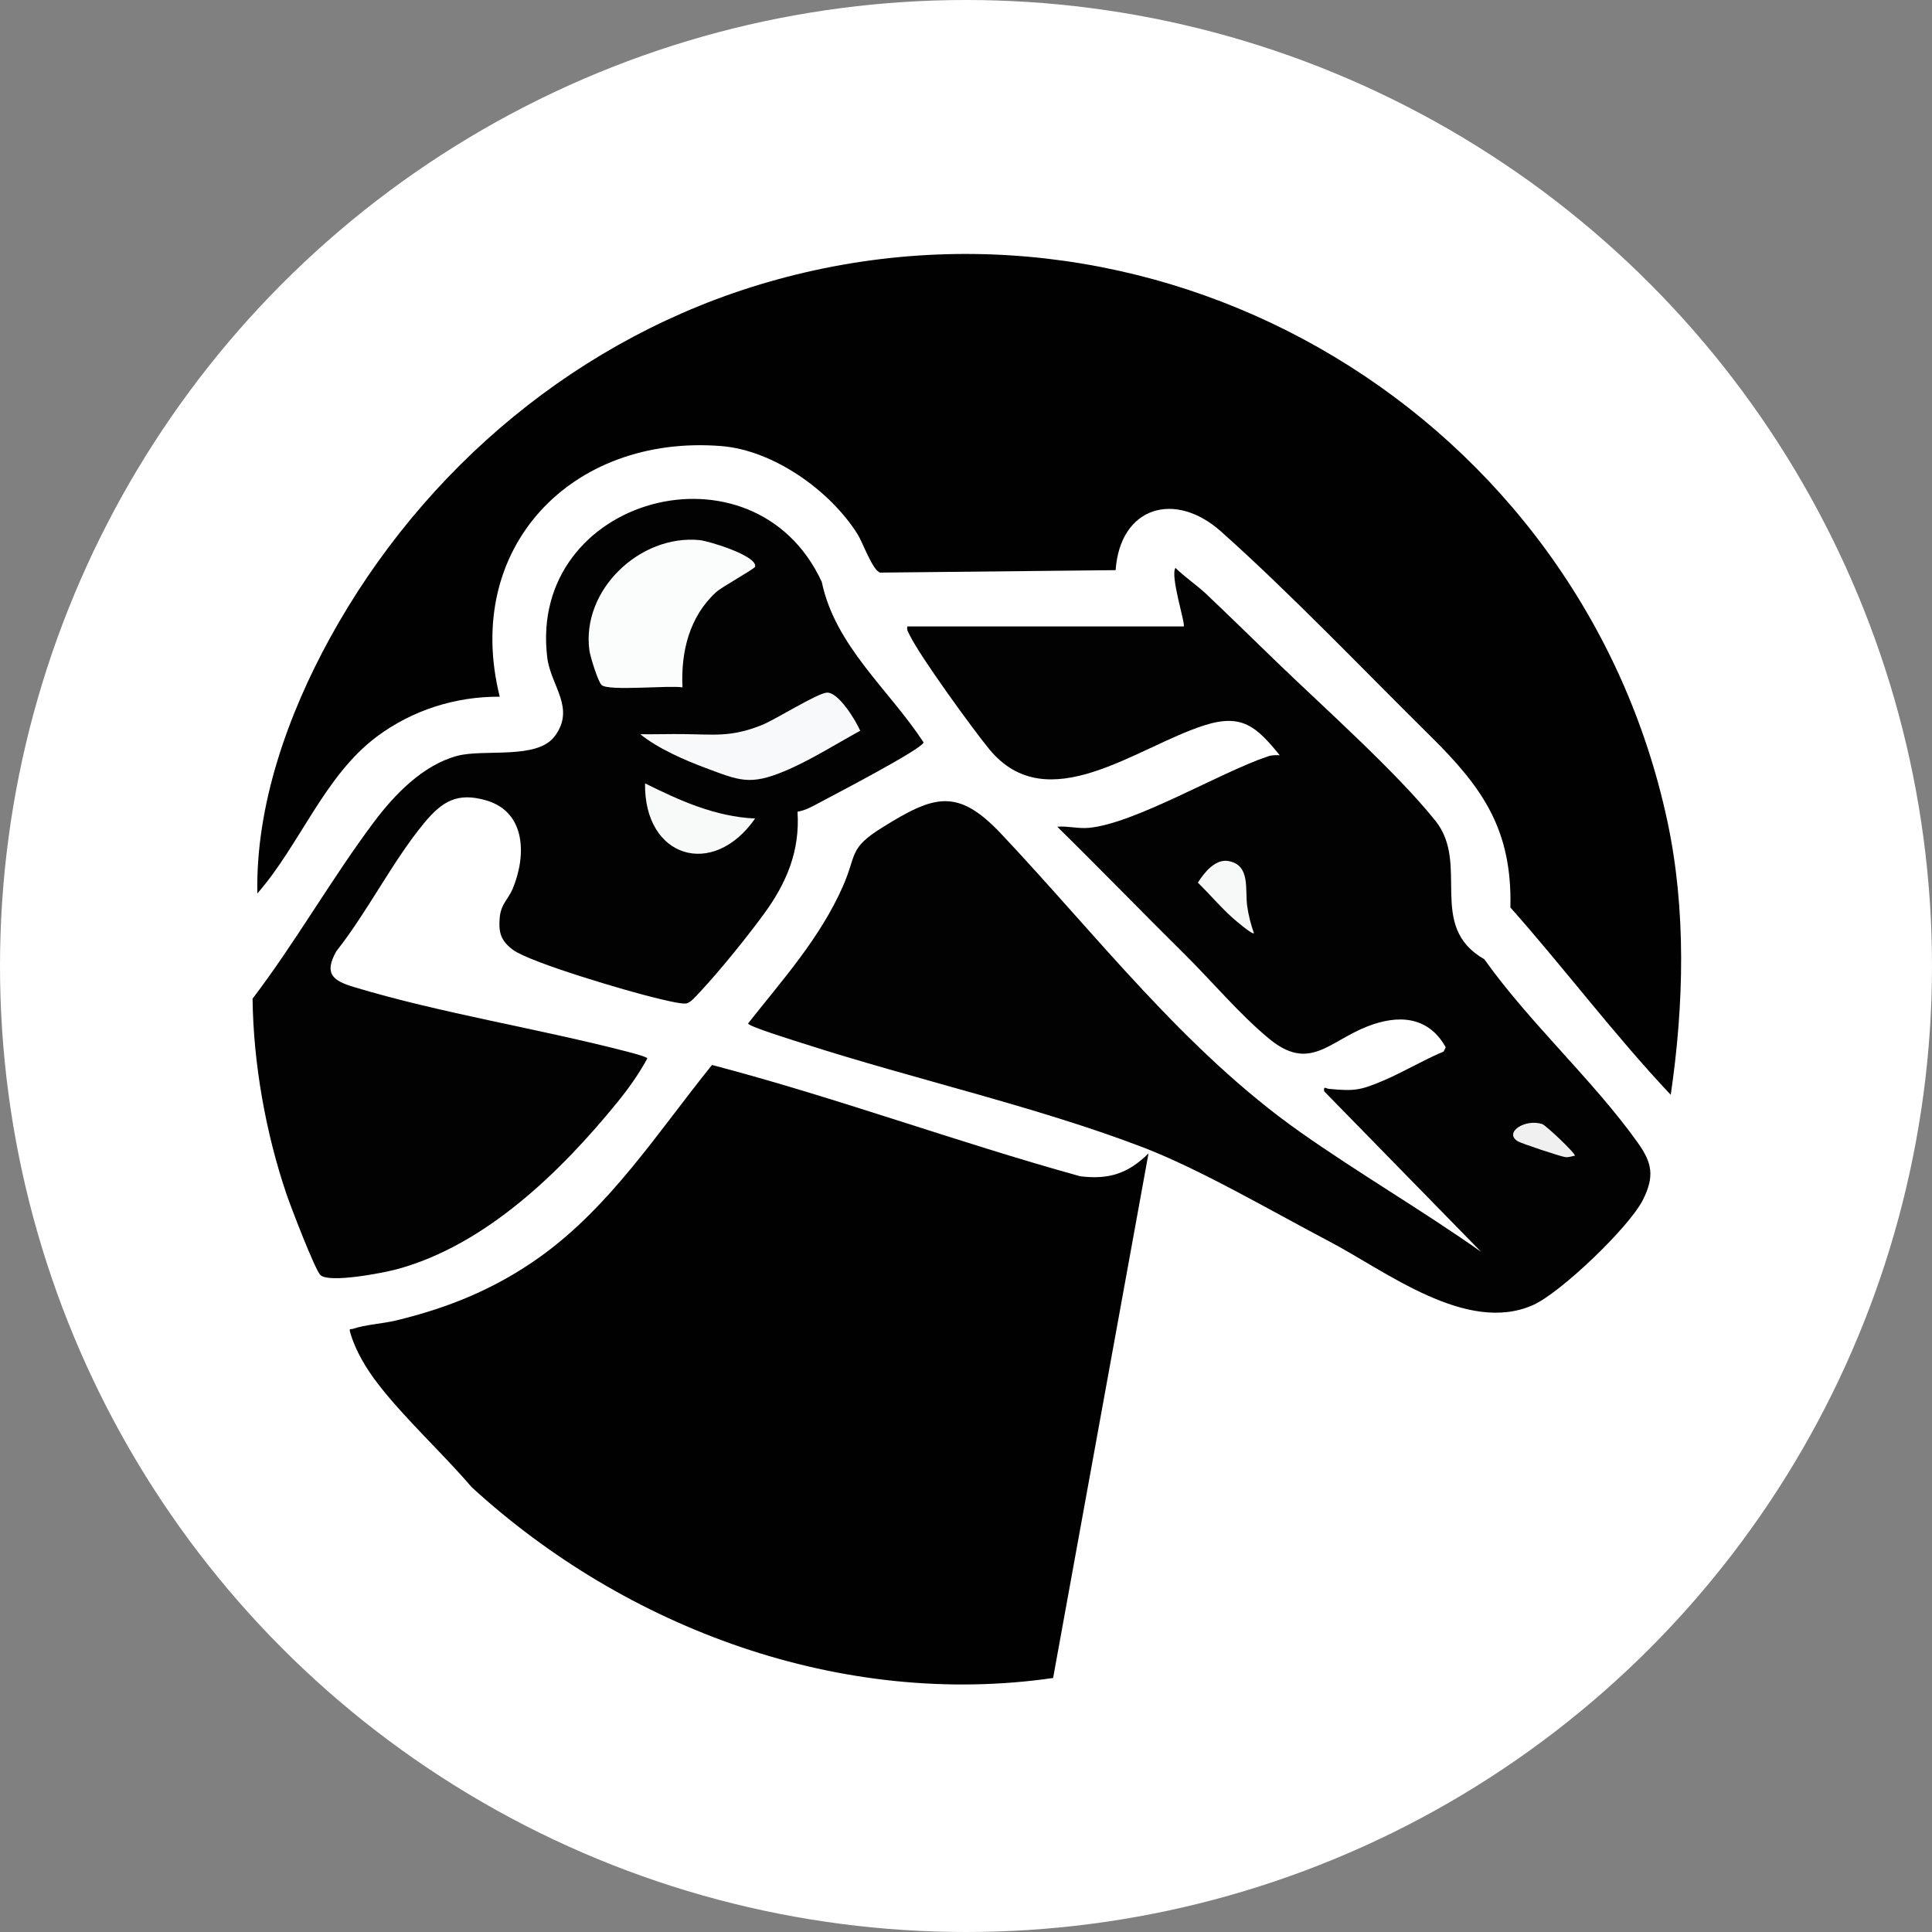 <svg width="240" height="240" viewBox="0 0 240 240" fill="none" xmlns="http://www.w3.org/2000/svg">
<rect x="0" y="0" width="240" height="240" fill="#808080" stroke="none"/>
<g clip-path="url(#clip0_1_11717)">
<circle cx="120" cy="120" r="120" fill="white"/>
<path d="M207.548 136.006C200.55 128.58 194.4 120.37 187.627 112.728C187.854 103.082 184.203 97.873 177.739 91.487C169.368 83.216 160.352 73.762 151.696 66.036C145.963 60.917 139.154 62.913 138.586 70.825L109.359 71.131C108.43 70.957 107.177 67.391 106.545 66.382C103.136 60.949 96.092 55.923 89.586 55.411C71.007 53.94 57.446 68.023 62.081 86.549C56.589 86.508 51.211 88.221 46.815 91.501C40.292 96.37 37.242 104.964 31.971 110.986C31.744 100.049 35.765 88.769 40.985 79.268C52.621 58.097 72.065 41.794 95.389 35.046C144.992 20.704 196.364 51.915 207.117 101.963C209.494 113.028 209.183 124.848 207.545 136.006H207.548Z" fill="#010101"/>
<path d="M142.671 143.281L130.82 208.447C104.591 212.24 77.817 202.358 58.592 184.741C54.938 180.467 50.382 176.339 46.967 171.928C45.525 170.063 44.141 167.788 43.497 165.501C43.34 164.942 43.559 165.175 43.864 165.067C45.33 164.557 47.591 164.426 49.231 164.027C55.766 162.442 61.511 160.1 66.999 156.193C75.836 149.903 81.75 140.583 88.448 132.294C103.853 136.335 118.817 141.865 134.164 146.115C137.727 146.573 140.154 145.772 142.668 143.281H142.671Z" fill="#010101"/>
<path d="M147.039 77.82C147.318 77.582 145.337 71.574 146.019 70.549C147.214 71.708 148.764 72.76 149.952 73.89C152.813 76.611 155.689 79.423 158.538 82.179C164.391 87.837 173.446 95.877 178.317 101.966C182.649 107.382 177.201 115.059 184.391 119.164C189.967 127.024 197.961 134.229 203.471 141.979C205.259 144.496 205.527 146.139 204.112 149.008C202.439 152.4 193.871 160.589 190.451 162.113C182.183 165.801 172.129 157.877 165.078 154.186C158.037 150.497 149.099 145.241 141.87 142.483C128.688 137.451 113.558 134.06 99.973 129.684C99.19 129.431 92.917 127.508 92.929 127.135C97.252 121.652 101.85 116.568 104.702 110.112C106.47 106.109 105.389 105.416 109.602 102.794C115.982 98.823 118.913 97.794 124.352 103.563C136.288 116.227 147.173 130.514 161.492 140.612C168.831 145.786 176.644 150.325 183.983 155.502L164.496 135.569C164.4 134.844 164.7 135.225 165.093 135.263C168.271 135.569 169.008 135.441 171.872 134.223C174.392 133.151 176.799 131.68 179.336 130.625L179.593 130.095C177.422 126.211 173.676 126.002 169.824 127.52C165.049 129.402 162.651 133.16 157.652 129.034C153.97 125.996 150.567 121.914 147.179 118.561C141.865 113.305 136.664 107.936 131.333 102.695C132.65 102.593 133.914 102.96 135.257 102.838C140.959 102.322 151.522 95.971 157.507 93.958C157.987 93.794 158.474 93.8 158.972 93.818C156.091 90.272 154.29 88.603 149.588 90.109C141.125 92.816 130.13 101.835 122.907 93.087C120.859 90.604 114.223 81.456 112.987 78.858C112.818 78.502 112.614 78.266 112.716 77.82H147.048H147.039Z" fill="#020202"/>
<path d="M99.07 100.836C99.388 105.681 97.733 109.637 94.956 113.454C92.905 116.274 89.339 120.691 86.965 123.211C86.563 123.636 85.762 124.612 85.211 124.661C84.457 124.731 82.181 124.143 81.29 123.93C78.126 123.179 65.785 119.563 63.687 117.967C62.222 116.848 61.919 115.851 62.073 114.025C62.216 112.306 63.122 111.749 63.687 110.403C65.391 106.345 65.377 100.88 60.404 99.429C56.777 98.371 54.883 99.577 52.654 102.281C48.747 107.018 45.642 113.291 41.776 118.17C40.211 120.964 41.353 121.821 43.923 122.599C54.734 125.87 66.982 127.79 78.032 130.672C78.353 130.756 80.468 131.298 80.407 131.49C79.338 133.471 78.038 135.272 76.62 137.014C69.624 145.6 60.267 154.713 49.278 157.676C47.573 158.136 40.945 159.412 39.821 158.407C39.136 157.798 36.092 149.81 35.599 148.37C33.004 140.743 31.468 132.088 31.375 124.058C36.706 117.058 41.17 109.171 46.42 102.156C48.986 98.727 52.494 95.059 56.782 93.899C60.118 92.999 66.697 94.406 68.899 91.469C71.541 87.95 68.41 85.215 67.978 81.66C65.569 61.701 93.677 54.091 102.082 72.285C103.755 80.268 110.412 85.631 114.726 92.212C114.735 92.97 103.213 98.942 101.651 99.784C100.832 100.224 99.999 100.69 99.061 100.83L99.07 100.836Z" fill="#020202"/>
<path d="M155.766 115.93C155.565 116.134 153.43 114.302 153.144 114.045C151.618 112.685 150.263 111.076 148.806 109.637C149.61 108.37 150.985 106.648 152.64 106.969C155.356 107.496 154.642 110.45 154.93 112.554C155.082 113.658 155.396 114.878 155.769 115.93H155.766Z" fill="#F7F8F8"/>
<path d="M195.624 143.569C195.198 143.639 194.913 143.788 194.456 143.741C193.914 143.686 188.975 142.037 188.55 141.778C186.782 140.702 189.389 138.949 191.571 139.63C192.032 139.773 195.807 143.351 195.627 143.569H195.624Z" fill="#F0F0F0"/>
<path d="M88.956 73.561C85.629 76.608 84.568 80.981 84.781 85.389C83.088 85.107 75.624 85.882 74.739 85.101C74.287 84.705 73.317 81.535 73.218 80.804C72.201 73.293 79.502 66.356 86.925 67.096C88.085 67.213 94.13 69.063 93.798 70.4C93.728 70.68 89.701 72.879 88.956 73.561Z" fill="#FBFCFC"/>
<path d="M79.541 91.207C81.336 91.231 83.139 91.172 84.937 91.193C88.756 91.236 90.784 91.592 94.577 90.094C96.316 89.407 101.528 86.1 102.723 86.042C104.179 85.969 106.318 89.526 106.86 90.776C103.812 92.442 100.593 94.496 97.394 95.822C93.158 97.576 91.847 96.97 87.698 95.417C85.027 94.418 81.738 92.993 79.544 91.21L79.541 91.207Z" fill="#F8F9FA"/>
<path d="M93.799 101.681C88.57 109.194 79.993 106.584 80.13 97.314C84.485 99.475 88.826 101.442 93.799 101.681Z" fill="#F8F9F9"/>
</g>
<defs>
<clipPath id="clip0_1_11717">
<rect width="240" height="240" fill="white"/>
</clipPath>
</defs>
</svg>

